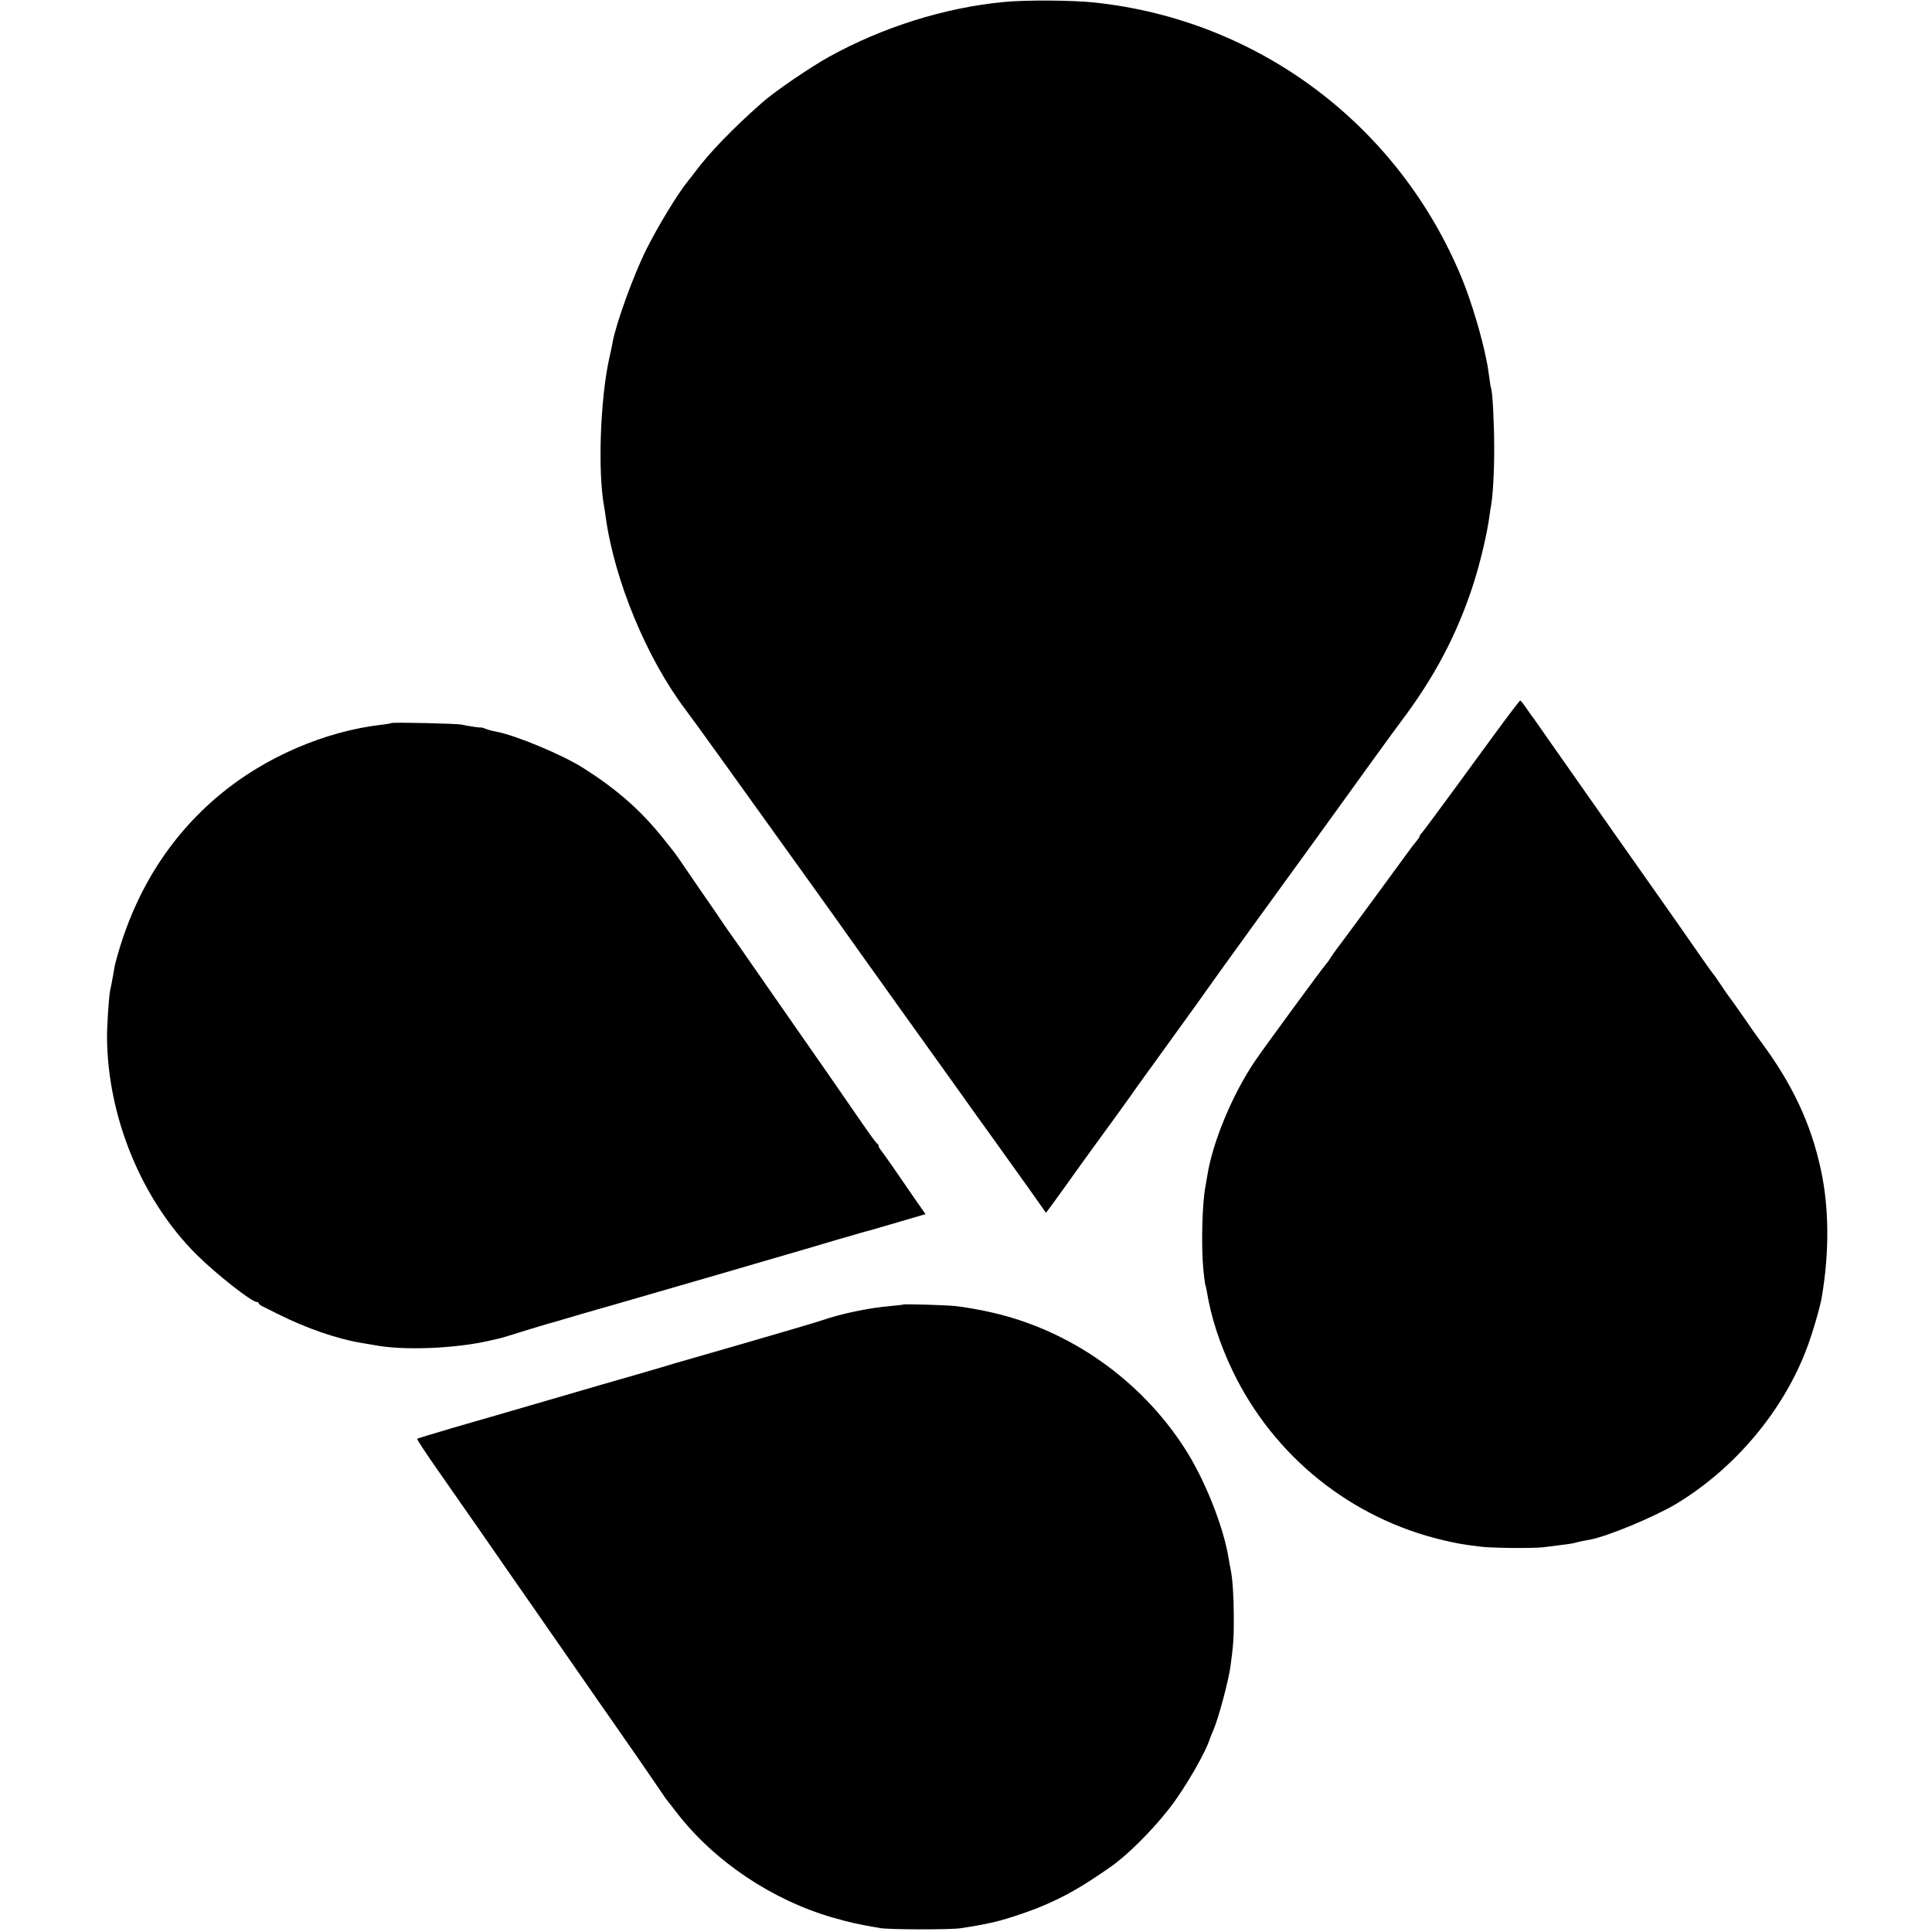 <?xml version="1.0" standalone="no"?>
<!DOCTYPE svg PUBLIC "-//W3C//DTD SVG 20010904//EN"
 "http://www.w3.org/TR/2001/REC-SVG-20010904/DTD/svg10.dtd">
<svg version="1.0" xmlns="http://www.w3.org/2000/svg"
 width="1150pt" height="1150pt" viewBox="0 0 1150 1150"
 preserveAspectRatio="xMidYMid meet">
<g transform="translate(0,1150) scale(0.1,-0.1)"
fill="#000000" stroke="none">
<path d="M5975 11488 c-350 -33 -720 -149 -1040 -326 -112 -62 -325 -207 -400
-274 -172 -152 -311 -295 -395 -408 -14 -18 -34 -45 -46 -59 -60 -74 -177
-266 -247 -406 -77 -155 -181 -442 -201 -555 -2 -14 -11 -56 -20 -95 -53 -242
-68 -668 -31 -875 3 -14 7 -43 10 -65 52 -379 244 -843 476 -1150 49 -64 259
-357 762 -1058 106 -148 199 -278 207 -290 8 -12 160 -224 337 -472 177 -247
327 -457 333 -465 5 -8 105 -148 222 -310 116 -162 227 -317 246 -345 19 -27
36 -51 37 -53 2 -2 40 50 110 148 63 89 191 266 198 275 9 11 201 276 245 340
16 22 95 132 177 245 161 223 193 267 230 320 30 44 491 681 502 695 5 6 136
188 293 405 156 217 317 439 357 492 201 266 336 522 432 818 41 128 82 297
97 410 3 25 8 54 10 64 10 55 19 209 18 346 0 139 -10 336 -19 350 -1 3 -6 28
-9 55 -4 28 -9 61 -11 75 -3 14 -7 34 -9 45 -26 133 -88 340 -143 475 -375
913 -1209 1541 -2188 1645 -130 14 -412 16 -540 3z"/>
<path d="M8950 7203 c-52 -71 -180 -245 -284 -388 -105 -143 -196 -266 -203
-273 -7 -7 -13 -16 -13 -20 0 -4 -10 -19 -23 -34 -12 -14 -29 -36 -37 -48 -29
-41 -420 -573 -438 -595 -5 -6 -17 -24 -28 -40 -10 -17 -23 -35 -29 -41 -23
-26 -365 -492 -423 -577 -135 -198 -255 -486 -286 -687 -3 -19 -8 -45 -10 -58
-20 -98 -27 -355 -13 -502 5 -46 10 -87 12 -90 2 -3 6 -21 9 -40 25 -152 77
-311 153 -470 244 -508 705 -879 1254 -1008 76 -18 113 -25 219 -38 65 -9 315
-11 375 -4 150 19 171 21 187 26 17 5 43 11 90 19 105 19 383 135 513 212 351
211 640 555 780 928 35 93 79 244 89 305 45 263 44 528 -5 755 -58 274 -171
514 -358 765 -11 14 -57 79 -102 145 -46 66 -86 122 -89 125 -3 3 -23 32 -45
65 -22 33 -44 65 -50 71 -5 6 -37 51 -70 98 -33 48 -94 135 -135 194 -42 59
-96 136 -121 172 -25 36 -147 209 -271 385 -123 176 -281 401 -351 500 -69 99
-129 185 -134 190 -4 6 -19 27 -33 47 -14 21 -28 38 -31 38 -3 0 -47 -57 -99
-127z"/>
<path d="M2329 7196 c-2 -2 -29 -7 -59 -10 -336 -39 -693 -193 -960 -415 -309
-257 -518 -596 -625 -1011 -1 -3 -5 -25 -9 -50 -11 -61 -15 -81 -21 -109 -7
-37 -18 -200 -18 -271 2 -476 205 -972 534 -1299 116 -115 326 -280 357 -281
6 0 12 -3 12 -7 0 -5 10 -13 23 -19 12 -6 54 -27 92 -46 169 -85 358 -150 505
-173 25 -4 54 -9 65 -11 170 -34 483 -22 690 26 28 6 57 13 65 15 8 2 65 19
125 38 61 19 153 47 205 61 52 15 124 36 160 47 36 10 119 35 185 53 189 54
1049 304 1160 337 55 16 129 38 165 49 36 10 92 26 125 36 33 10 62 18 65 18
3 1 80 23 172 50 l167 49 -67 96 c-36 53 -94 137 -128 186 -35 50 -67 95 -73
102 -6 7 -11 16 -11 22 0 5 -4 11 -8 13 -5 2 -44 55 -88 119 -43 63 -132 191
-197 285 -65 93 -226 324 -358 514 -131 190 -245 352 -252 361 -6 8 -16 23
-22 32 -5 9 -65 96 -133 194 -67 98 -128 187 -135 197 -6 11 -46 62 -89 115
-131 165 -275 292 -474 418 -122 79 -409 198 -521 218 -18 3 -45 10 -60 16
-15 6 -29 10 -31 9 -3 -3 -87 10 -115 17 -26 6 -412 15 -418 9z"/>
<path d="M5377 3735 c-1 -2 -36 -5 -77 -9 -128 -11 -296 -46 -410 -86 -30 -10
-228 -69 -440 -130 -212 -61 -405 -117 -430 -124 -25 -8 -124 -37 -220 -65
-96 -27 -337 -97 -535 -155 -198 -58 -454 -132 -569 -165 -115 -34 -211 -63
-213 -65 -3 -2 51 -85 120 -183 142 -203 375 -538 439 -631 24 -34 72 -104
108 -155 65 -93 229 -329 425 -612 58 -82 109 -157 115 -165 60 -85 154 -222
204 -295 33 -49 64 -94 68 -100 5 -5 35 -45 68 -87 223 -288 567 -519 930
-623 106 -30 141 -38 280 -62 57 -9 408 -10 475 -1 28 4 75 12 105 17 30 6 66
13 79 16 60 11 213 61 297 96 141 59 242 116 414 236 97 67 244 213 346 343
95 120 224 343 249 430 1 3 9 22 18 43 30 70 89 289 101 377 17 122 21 176 20
305 -1 124 -7 216 -20 280 -3 11 -7 36 -10 55 -31 195 -146 482 -268 668 -261
400 -673 690 -1131 797 -70 17 -174 35 -230 41 -65 6 -302 13 -308 9z"/>
</g>
</svg>
